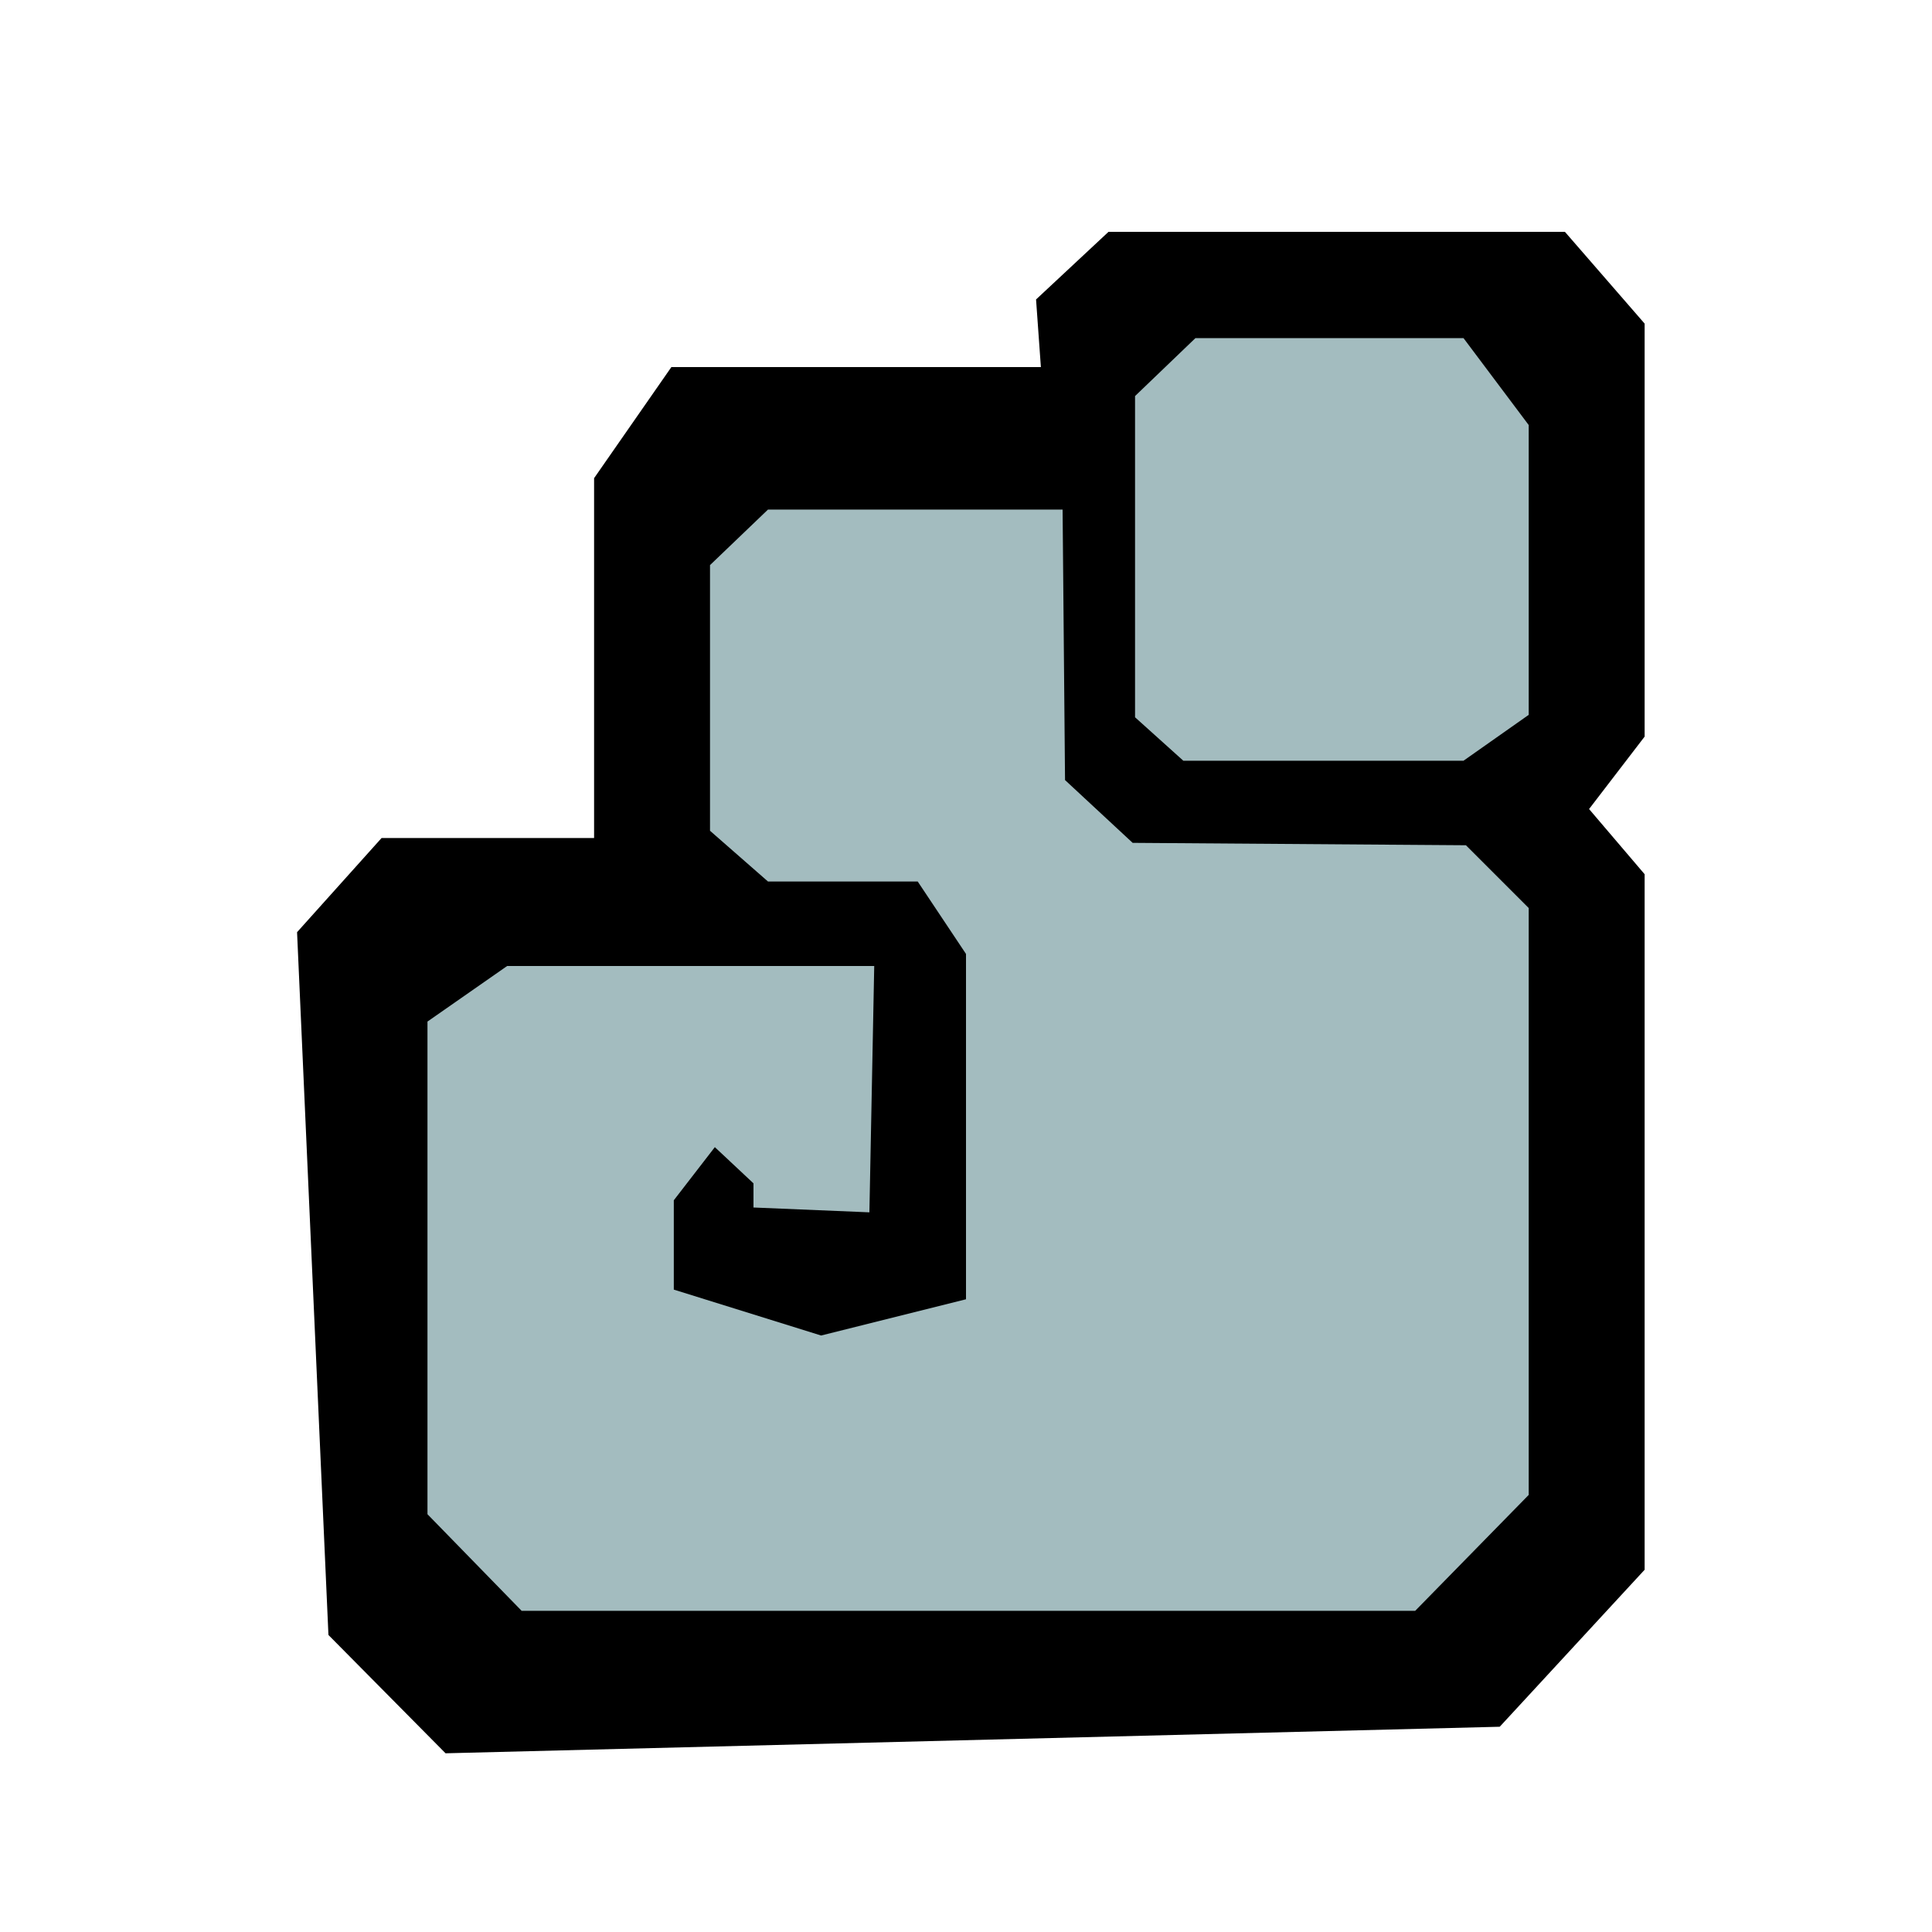<svg version="1.1" xmlns="http://www.w3.org/2000/svg" width="50px" height="50px" viewBox="0 0 50 50">
<g id="l">
<polygon points="15.375,12.375 15.375,21.688 9.875,21.688 7.688,24.125 8.5,42.313 11.531,45.375 38.813,44.688 42.563,40.625 42.563,22.625 41.125,20.938 42.563,19.063 42.563,8.375 40.5,6 28.688,6 26.813,7.75 26.938,9.5 17.375,9.5 "/>
</g>
<g id="d">
<polygon fill="#A3BCBF" points="18.375,14.625 18.375,21.5 19.875,22.813 23.75,22.813 25,24.688 25,33.625 21.25,34.563 17.438,33.375 17.438,31.063 18.5,29.688 19.5,30.625 19.5,31.25 22.5,31.375 22.625,25 13.125,25 11.063,26.438 11.063,39.188 13.5,41.688 36.625,41.688 39.563,38.688 39.563,23.5 37.938,21.875 29.313,21.813 27.563,20.188 27.5,13.188 19.875,13.188 "/>
<polygon fill="#A3BCBF" points="29.375,10.25 29.375,18.563 30.625,19.688 37.875,19.688 39.563,18.5 39.563,11 37.875,8.75 30.938,8.75 "/>
</g>
</svg>
